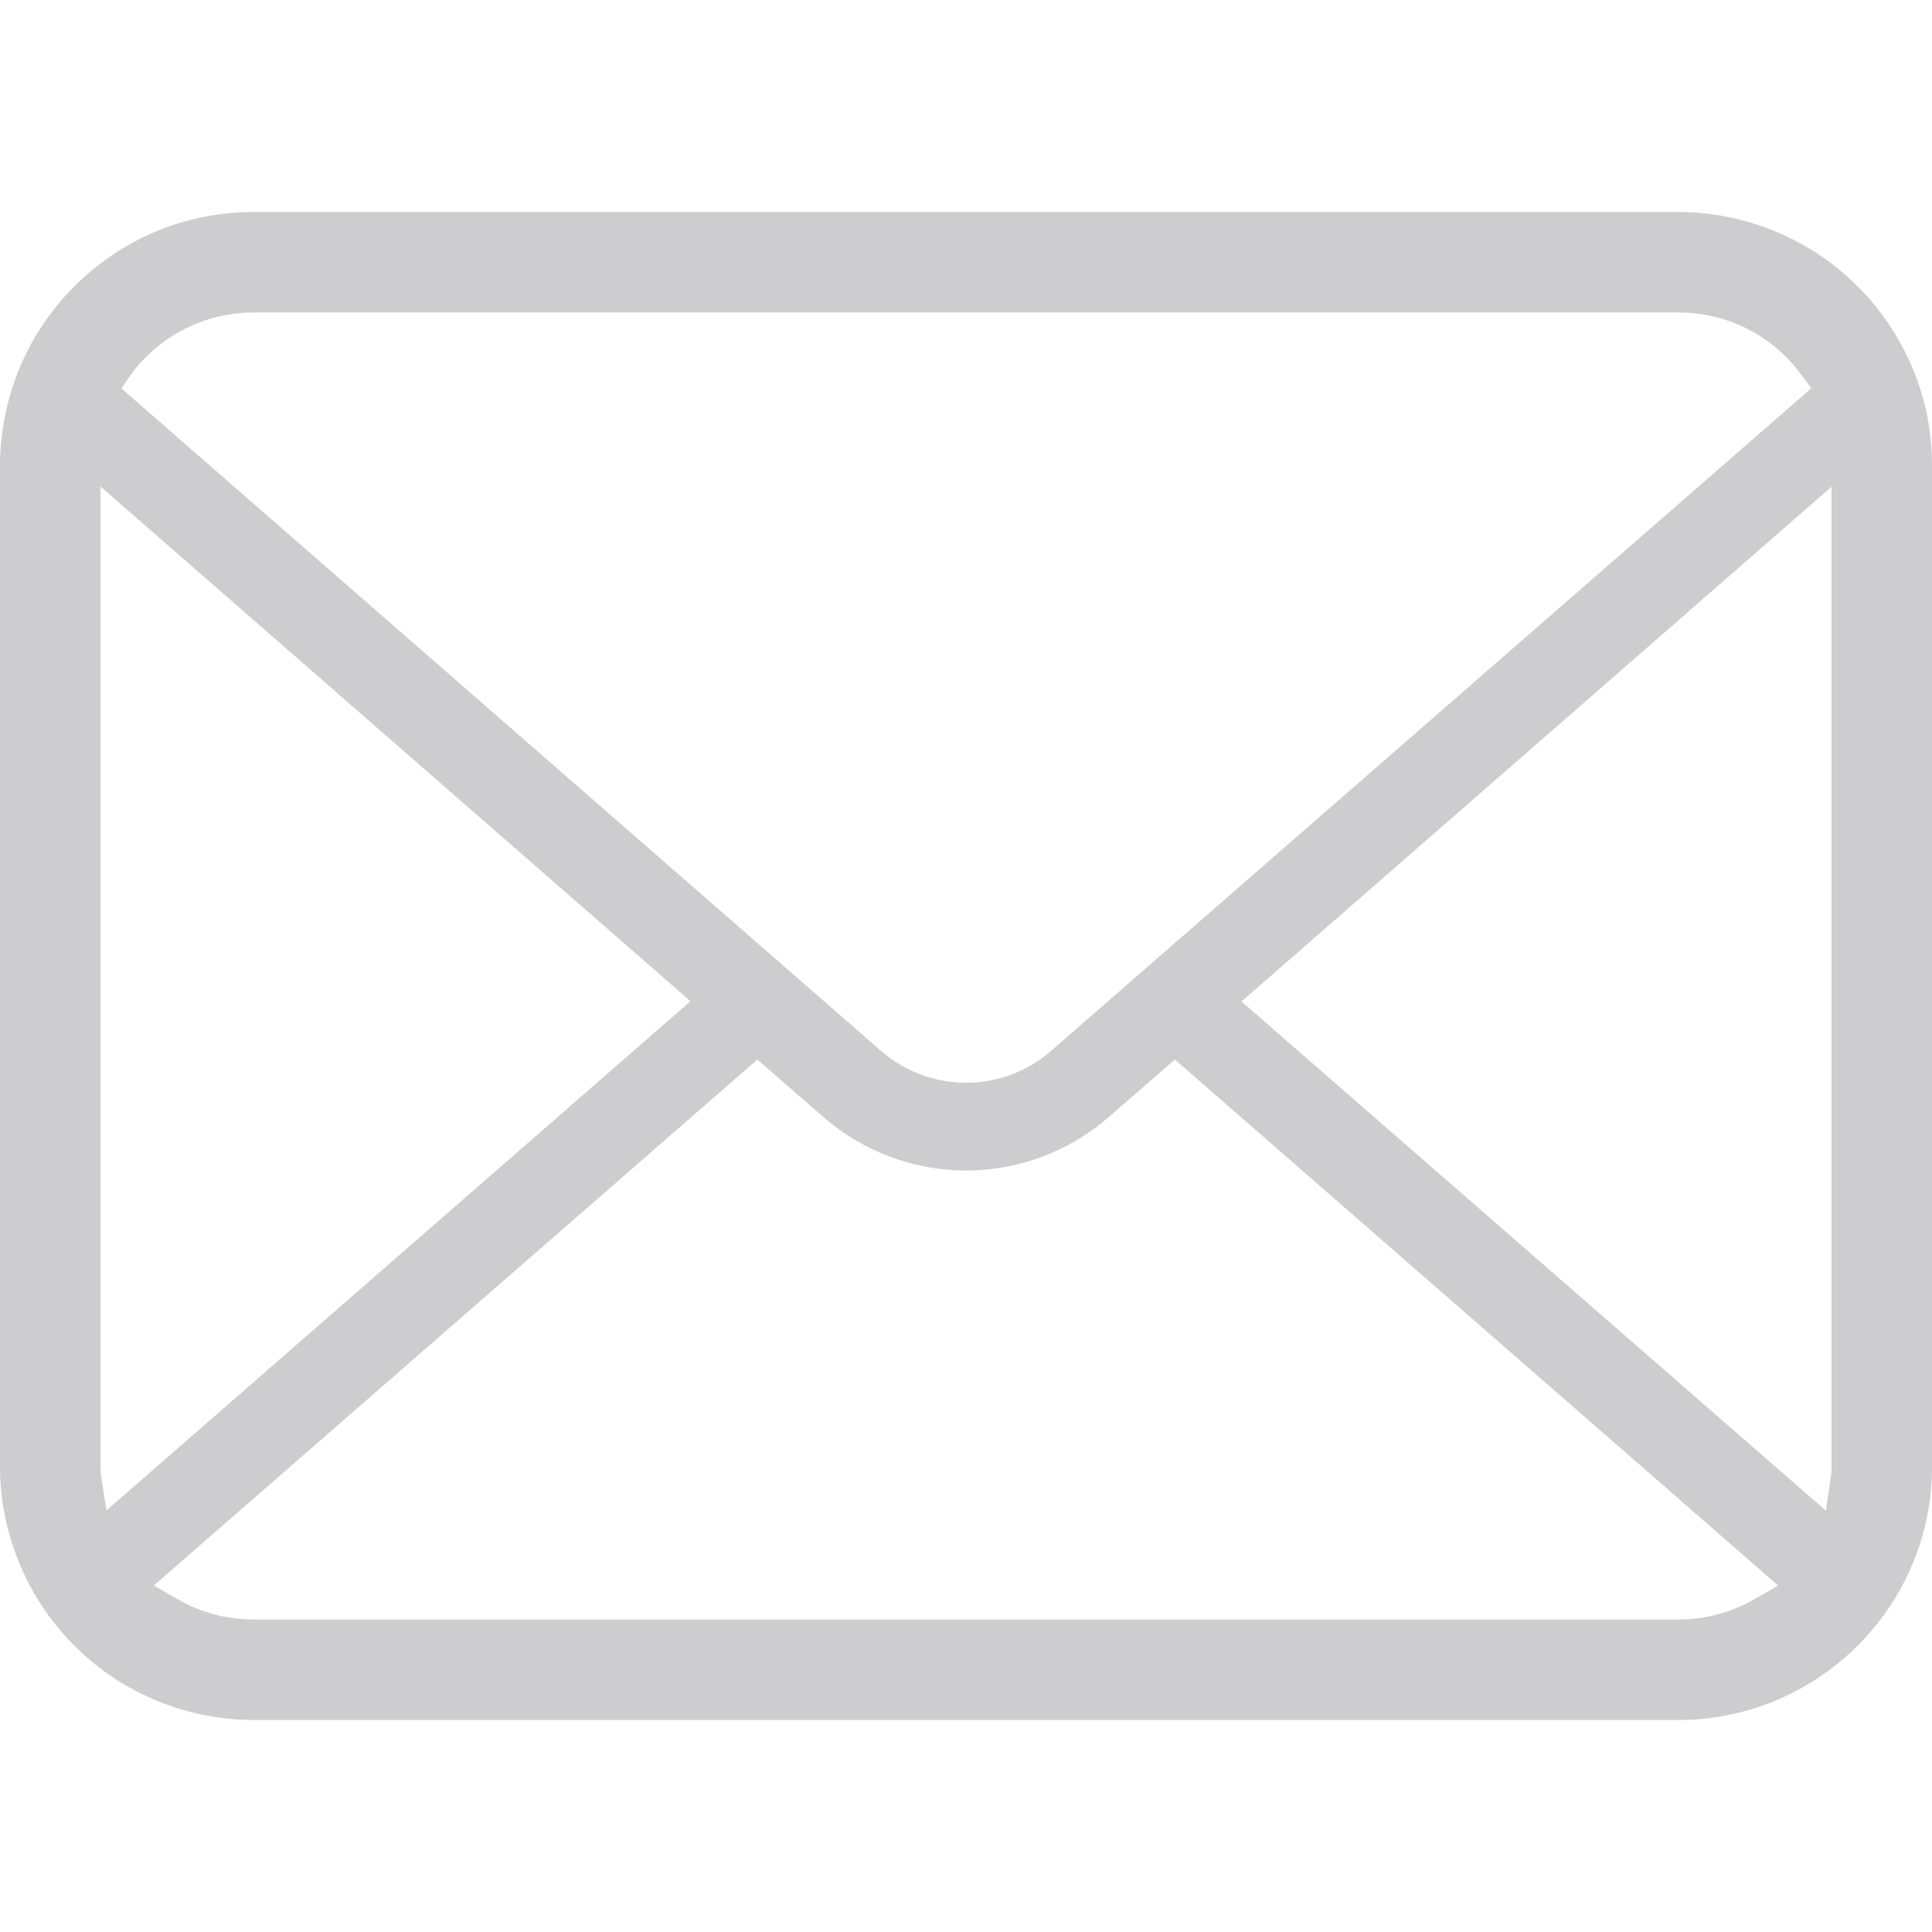 <svg width="30" height="30" viewBox="0 0 30 30" fill="none" xmlns="http://www.w3.org/2000/svg">
<path d="M29.927 6.466C29.802 5.836 29.521 5.241 29.11 4.74C29.027 4.635 28.94 4.541 28.845 4.447C28.115 3.713 27.1 3.292 26.06 3.292H3.94C2.888 3.292 1.899 3.702 1.155 4.447C1.06 4.541 0.973 4.635 0.887 4.744C0.478 5.242 0.198 5.837 0.077 6.468C0.026 6.716 0 6.973 0 7.232V22.768C0 23.308 0.11 23.835 0.327 24.335C0.516 24.779 0.802 25.201 1.154 25.553C1.243 25.641 1.331 25.723 1.426 25.802C2.131 26.386 3.024 26.708 3.94 26.708H26.06C26.982 26.708 27.874 26.385 28.577 25.796C28.671 25.72 28.759 25.64 28.846 25.553C29.186 25.212 29.457 24.821 29.652 24.39L29.678 24.328C29.892 23.837 30 23.313 30 22.768V7.232C30 6.976 29.975 6.718 29.927 6.466ZM2.04 5.807C2.096 5.725 2.167 5.642 2.258 5.55C2.709 5.1 3.306 4.852 3.94 4.852H26.06C26.699 4.852 27.297 5.1 27.742 5.551C27.819 5.629 27.893 5.715 27.957 5.801L28.126 6.029L16.32 16.319C15.956 16.638 15.487 16.813 15 16.813C14.518 16.813 14.049 16.638 13.681 16.319L1.886 6.032L2.04 5.807ZM1.568 22.905C1.561 22.863 1.56 22.816 1.56 22.768V7.554L10.722 15.547L1.652 23.455L1.568 22.905ZM27.24 24.834C26.886 25.039 26.477 25.148 26.06 25.148H3.94C3.522 25.148 3.114 25.039 2.76 24.834L2.389 24.619L11.76 16.453L12.787 17.346C13.403 17.881 14.189 18.176 15 18.176C15.814 18.176 16.601 17.881 17.216 17.346L18.243 16.452L27.611 24.62L27.24 24.834ZM28.44 22.768C28.44 22.815 28.439 22.861 28.433 22.903L28.352 23.458L19.278 15.551L28.44 7.558V22.768Z" fill="#CDCCCE"/>
</svg>
